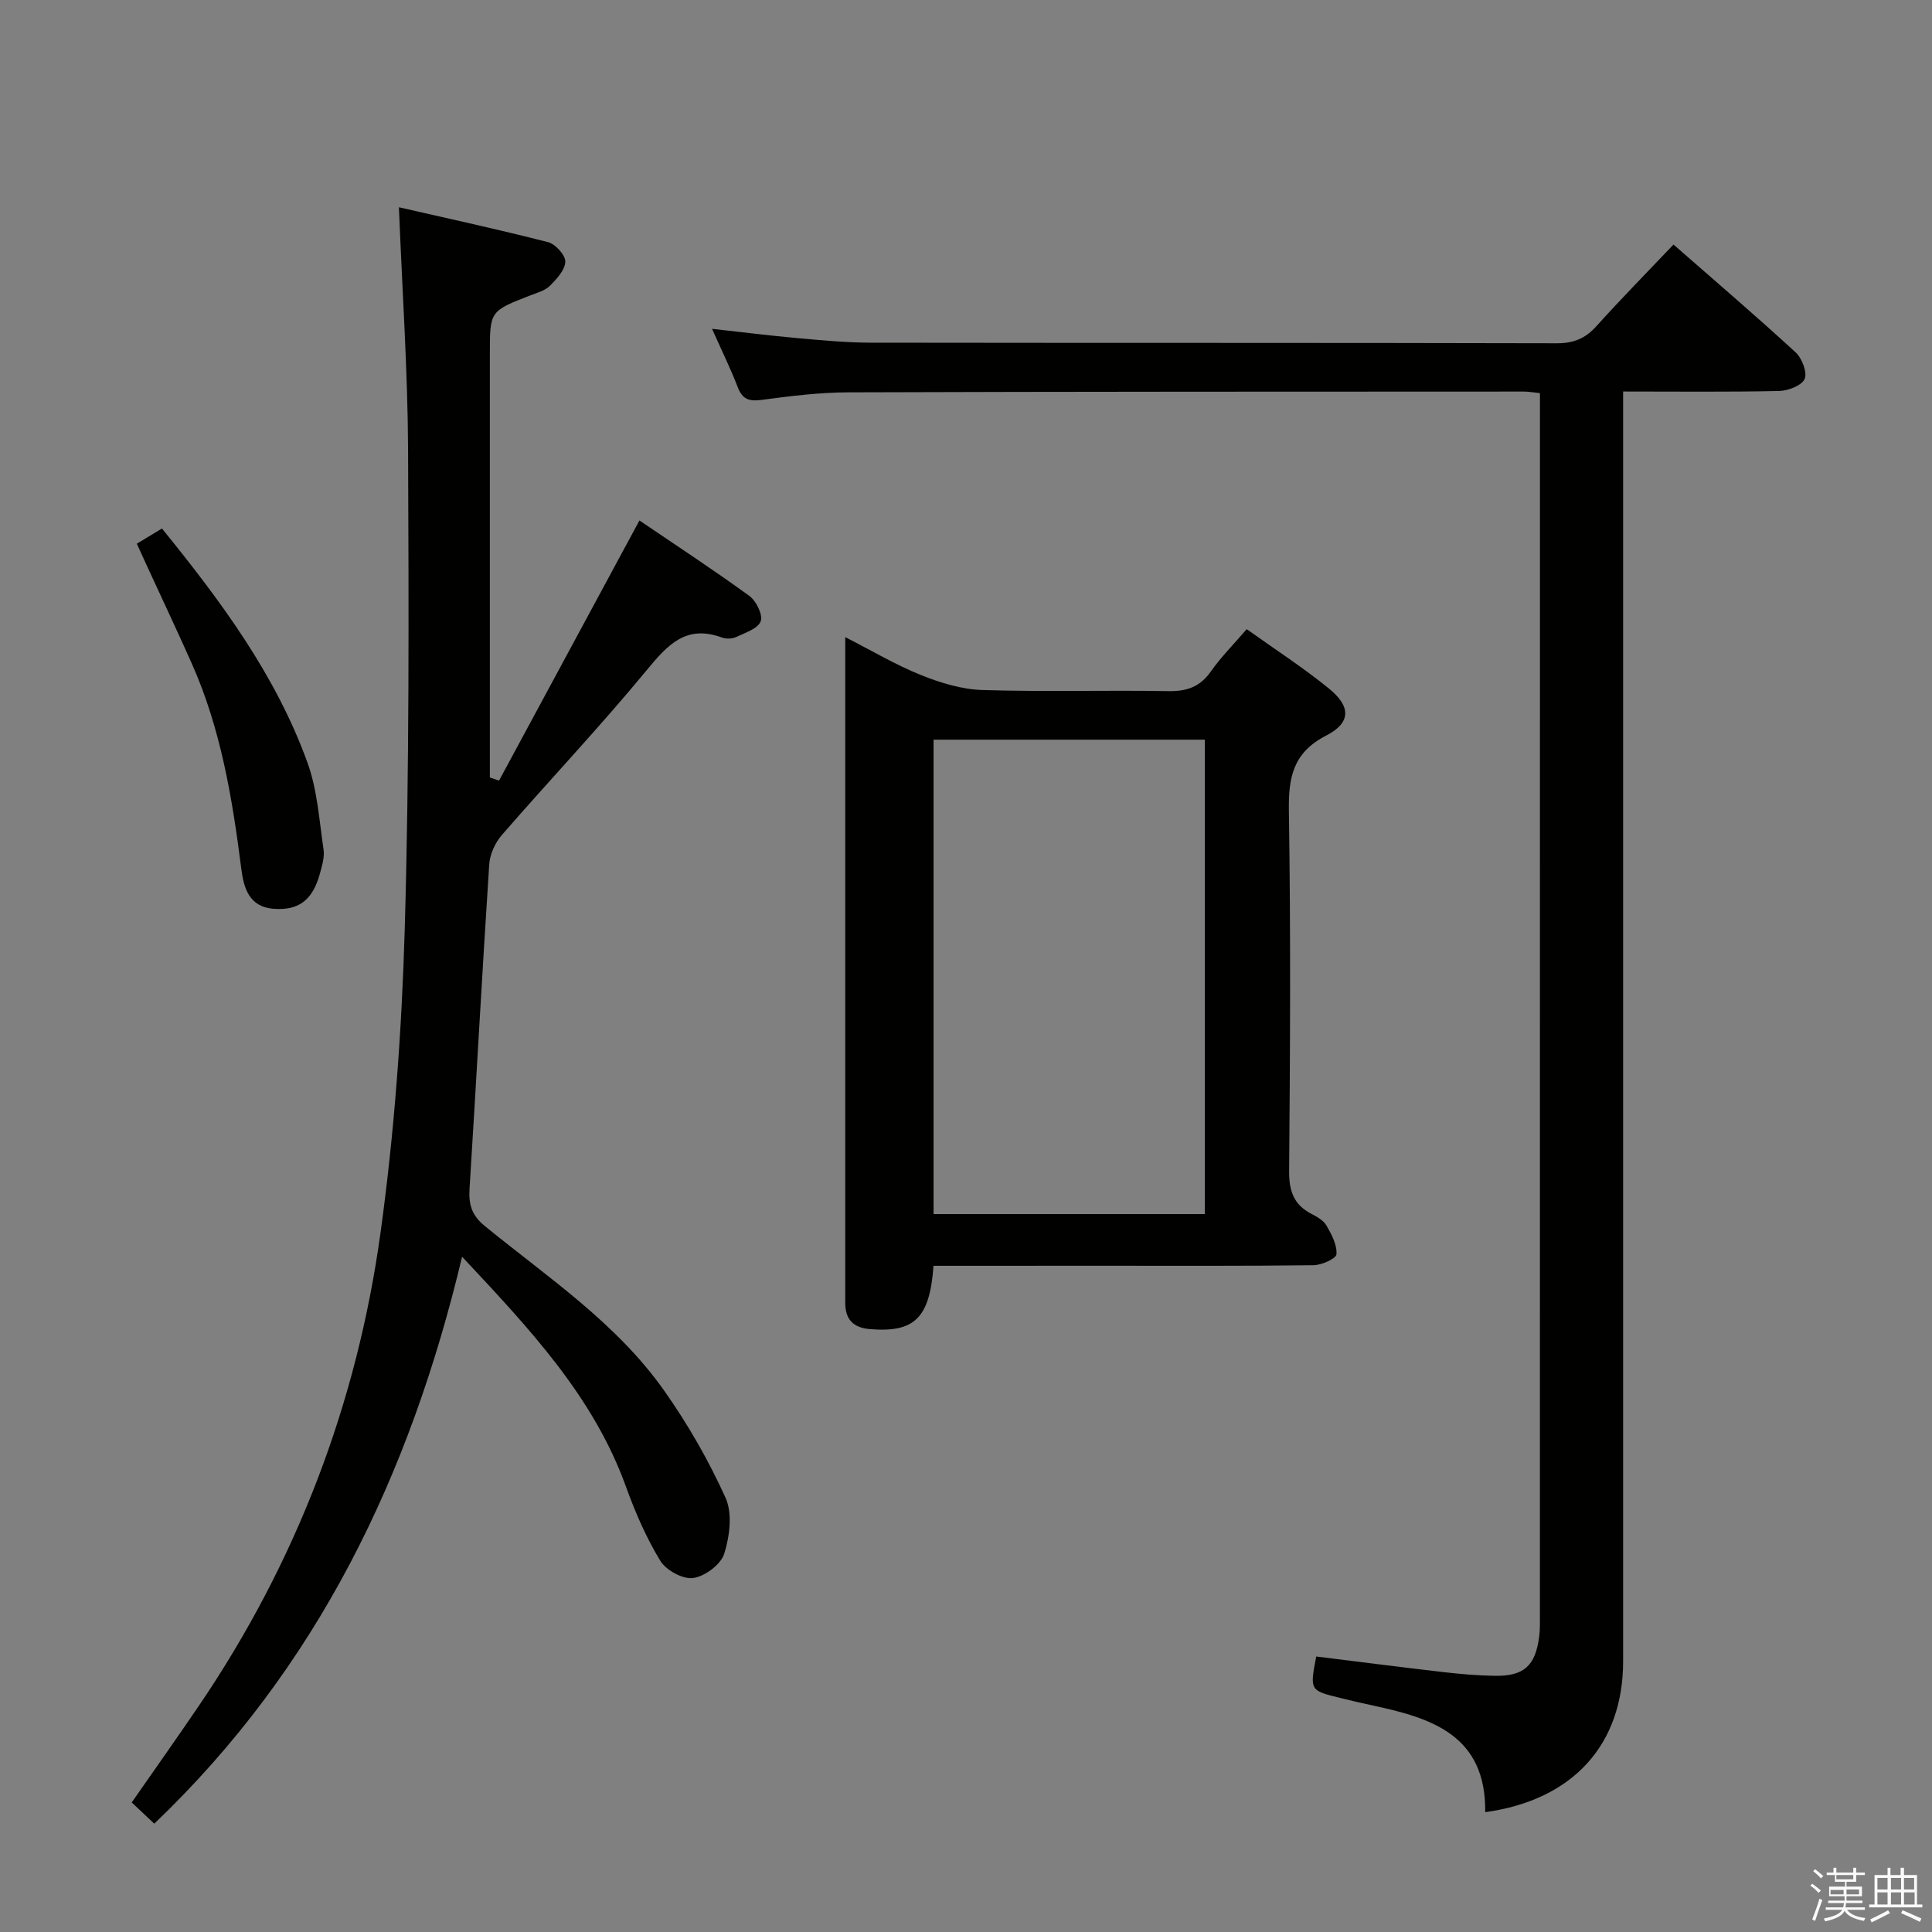 <svg enable-background="new 0 0 400 400" viewBox="0 0 400 400" xmlns="http://www.w3.org/2000/svg"><rect x="0" y="0" width="400" height="400" fill="#808080" stroke="none"/><path d="m374.8 390.4.4-.4c.7.5 1.3 1 1.8 1.4l-.5.5c-.5-.6-1.1-1.1-1.7-1.5zm1 7.3-.6-.3c.5-1.4 1.1-2.8 1.5-4.3.2.1.4.2.6.3-.5 1.3-1 2.8-1.5 4.3zm-.4-10.3.4-.4c.4.3 1 .8 1.7 1.4l-.5.5c-.4-.5-1-1-1.6-1.5zm2.5.3h1.7v-1h.6v1h3.5v-1h.6v1h1.8v.5h-1.8v1.4h-2v1h3.2v2h-3.2v.9h3.3v.5h-3.4c0 .3-.1.6-.1.9h4v.5h-3.7c.7.9 1.9 1.5 3.8 1.7-.1.2-.2.4-.3.6-2.1-.4-3.5-1.1-4-2.1-.4 1-1.8 1.7-4 2.2-.1-.2-.2-.4-.3-.6 2.1-.4 3.4-1 3.8-1.8h-3.4v-.5h3.6c.1-.3.1-.6.2-.9h-3.3v-.5h3.4c0-.3 0-.6 0-.9h-3.2v-2h3.3v-1h-2.1v-1.4h-1.7v-.5zm1.1 3.5v1h2.7c0-.3 0-.4 0-.4 0-.1 0-.2 0-.2 0-.1 0-.2 0-.3h-2.7zm1.2-3v.9h3.5v-.9zm4.7 3h-2.6v.6.4h2.6z" fill="#fafafb"/><path d="m393.6 386.7h.6v1.5h2.7v6.1h1.1v.6h-11v-.6h1.1v-6.1h2.7v-1.5h.6v1.5h2.1v-1.5zm-2.7 8.8.4.6c-1.2.6-2.5 1.3-3.8 1.9-.1-.2-.2-.4-.3-.6 1.2-.6 2.5-1.2 3.7-1.9zm-2.2-6.7v2.4h2.1v-2.4zm0 3v2.5h2.1v-2.5zm2.8-3v2.4h2.1v-2.4zm0 3v2.5h2.1v-2.5zm6 6.1c-1.4-.7-2.7-1.3-3.9-1.8l.3-.6c1.5.6 2.7 1.2 3.9 1.7zm-1.2-9.1h-2.1v2.4h2.1zm-2.1 3v2.5h2.2v-2.5z" fill="#fafafb"/><g fill="#010100"><path d="m307.5 375.19c.19-15.92-11.07-19.48-23.21-22.07-2.27-.48-4.54-1.02-6.79-1.57-6.34-1.56-6.33-1.57-4.99-8.59 8.81 1.09 17.65 2.23 26.5 3.25 3.46.4 6.95.69 10.43.75 6.04.1 8.41-2.03 9.22-8.01.2-1.48.16-2.99.16-4.49.01-82.63.01-165.27.01-247.9 0-1.63 0-3.26 0-5.17-1.42-.14-2.37-.32-3.32-.32-46.65.02-93.29 0-139.94.16-5.96.02-11.94.77-17.87 1.56-2.59.34-3.98-.09-4.96-2.63-1.48-3.85-3.31-7.57-5.32-12.08 6.29.69 11.91 1.41 17.55 1.91 5.13.46 10.28.95 15.42.96 47.31.07 94.63 0 141.94.12 3.49.01 5.91-1 8.2-3.55 5.11-5.68 10.48-11.13 15.95-16.89 8.61 7.54 17.08 14.78 25.28 22.32 1.32 1.21 2.46 4.15 1.87 5.5-.6 1.38-3.42 2.46-5.3 2.5-10.48.23-20.97.11-32.28.11v6.48 256.39c.01 17.14-10.25 28.74-28.55 31.26z"/><path d="m31.94 377.57c-1.81-1.7-3.13-2.94-4.67-4.39 4.72-6.78 9.41-13.4 13.97-20.11 20.12-29.66 32.64-62.41 37.53-97.76 2.88-20.85 4.42-41.99 5.03-63.04.95-32.96.83-65.96.69-98.94-.07-16.43-1.2-32.85-1.9-50.42 10.19 2.34 20.59 4.58 30.89 7.23 1.52.39 3.6 2.68 3.56 4.04-.05 1.72-1.79 3.59-3.2 5-.99.99-2.6 1.42-3.99 1.96-8.43 3.27-8.43 3.26-8.43 12.07v82.5 5.26c.63.22 1.27.44 1.9.65 9.58-17.74 19.15-35.48 29.07-53.86 7.28 4.94 15.16 10.1 22.76 15.62 1.42 1.03 2.84 3.94 2.34 5.26-.58 1.52-3.21 2.37-5.08 3.25-.83.39-2.08.42-2.95.1-7.4-2.72-11.22 1.49-15.55 6.74-9.63 11.68-20.06 22.7-29.99 34.13-1.4 1.61-2.5 4-2.63 6.11-1.47 22.4-2.67 44.81-4.08 67.21-.2 3.25.48 5.47 3.18 7.67 13.01 10.61 27.21 20.05 37.06 33.98 4.93 6.97 9.26 14.51 12.77 22.28 1.46 3.23.85 7.98-.28 11.58-.7 2.23-4 4.68-6.42 5.02-2.13.3-5.62-1.6-6.81-3.56-2.91-4.78-5.19-10.03-7.1-15.32-6.75-18.73-19.98-32.73-33.94-47.64-10.77 45.23-29.89 85.06-63.73 117.38z"/><path d="m193.27 262.07c-.77 10.89-3.98 13.86-13.15 13.11-3.47-.29-5.11-2-5.12-5.41 0-.17 0-.33 0-.5 0-45.48 0-90.95 0-137.36 5.51 2.81 10.41 5.73 15.65 7.84 4.03 1.62 8.45 2.98 12.74 3.11 12.82.4 25.65.01 38.48.23 3.83.07 6.58-.86 8.83-4.08 2.07-2.96 4.67-5.55 7.42-8.75 5.82 4.16 11.67 7.94 17.04 12.31 4.56 3.7 4.57 7.07-.57 9.71-6.91 3.55-7.85 8.67-7.74 15.66.39 24.82.26 49.64.05 74.46-.04 4.13.92 7.01 4.62 8.92 1.17.6 2.51 1.37 3.12 2.43 1.05 1.83 2.21 4 2.06 5.93-.07.91-3.07 2.25-4.76 2.27-14.49.18-28.99.11-43.48.11-11.64.01-23.27.01-35.19.01zm.01-108.93v98.22h56.16c0-33.01 0-65.56 0-98.22-18.85 0-37.3 0-56.16 0z"/><path d="m28.33 112.57c1.97-1.19 3.37-2.04 5.2-3.15 12.16 14.98 23.55 30.29 30.13 48.48 2.05 5.66 2.43 11.95 3.33 17.99.23 1.56-.3 3.29-.73 4.88-1.49 5.56-4.38 7.77-9.56 7.39-5.23-.39-6.26-4.43-6.76-8.43-1.85-14.53-4.24-28.91-10.26-42.42-2.97-6.67-6.1-13.28-9.15-19.92-.69-1.49-1.36-2.98-2.2-4.82z"/></g></svg>